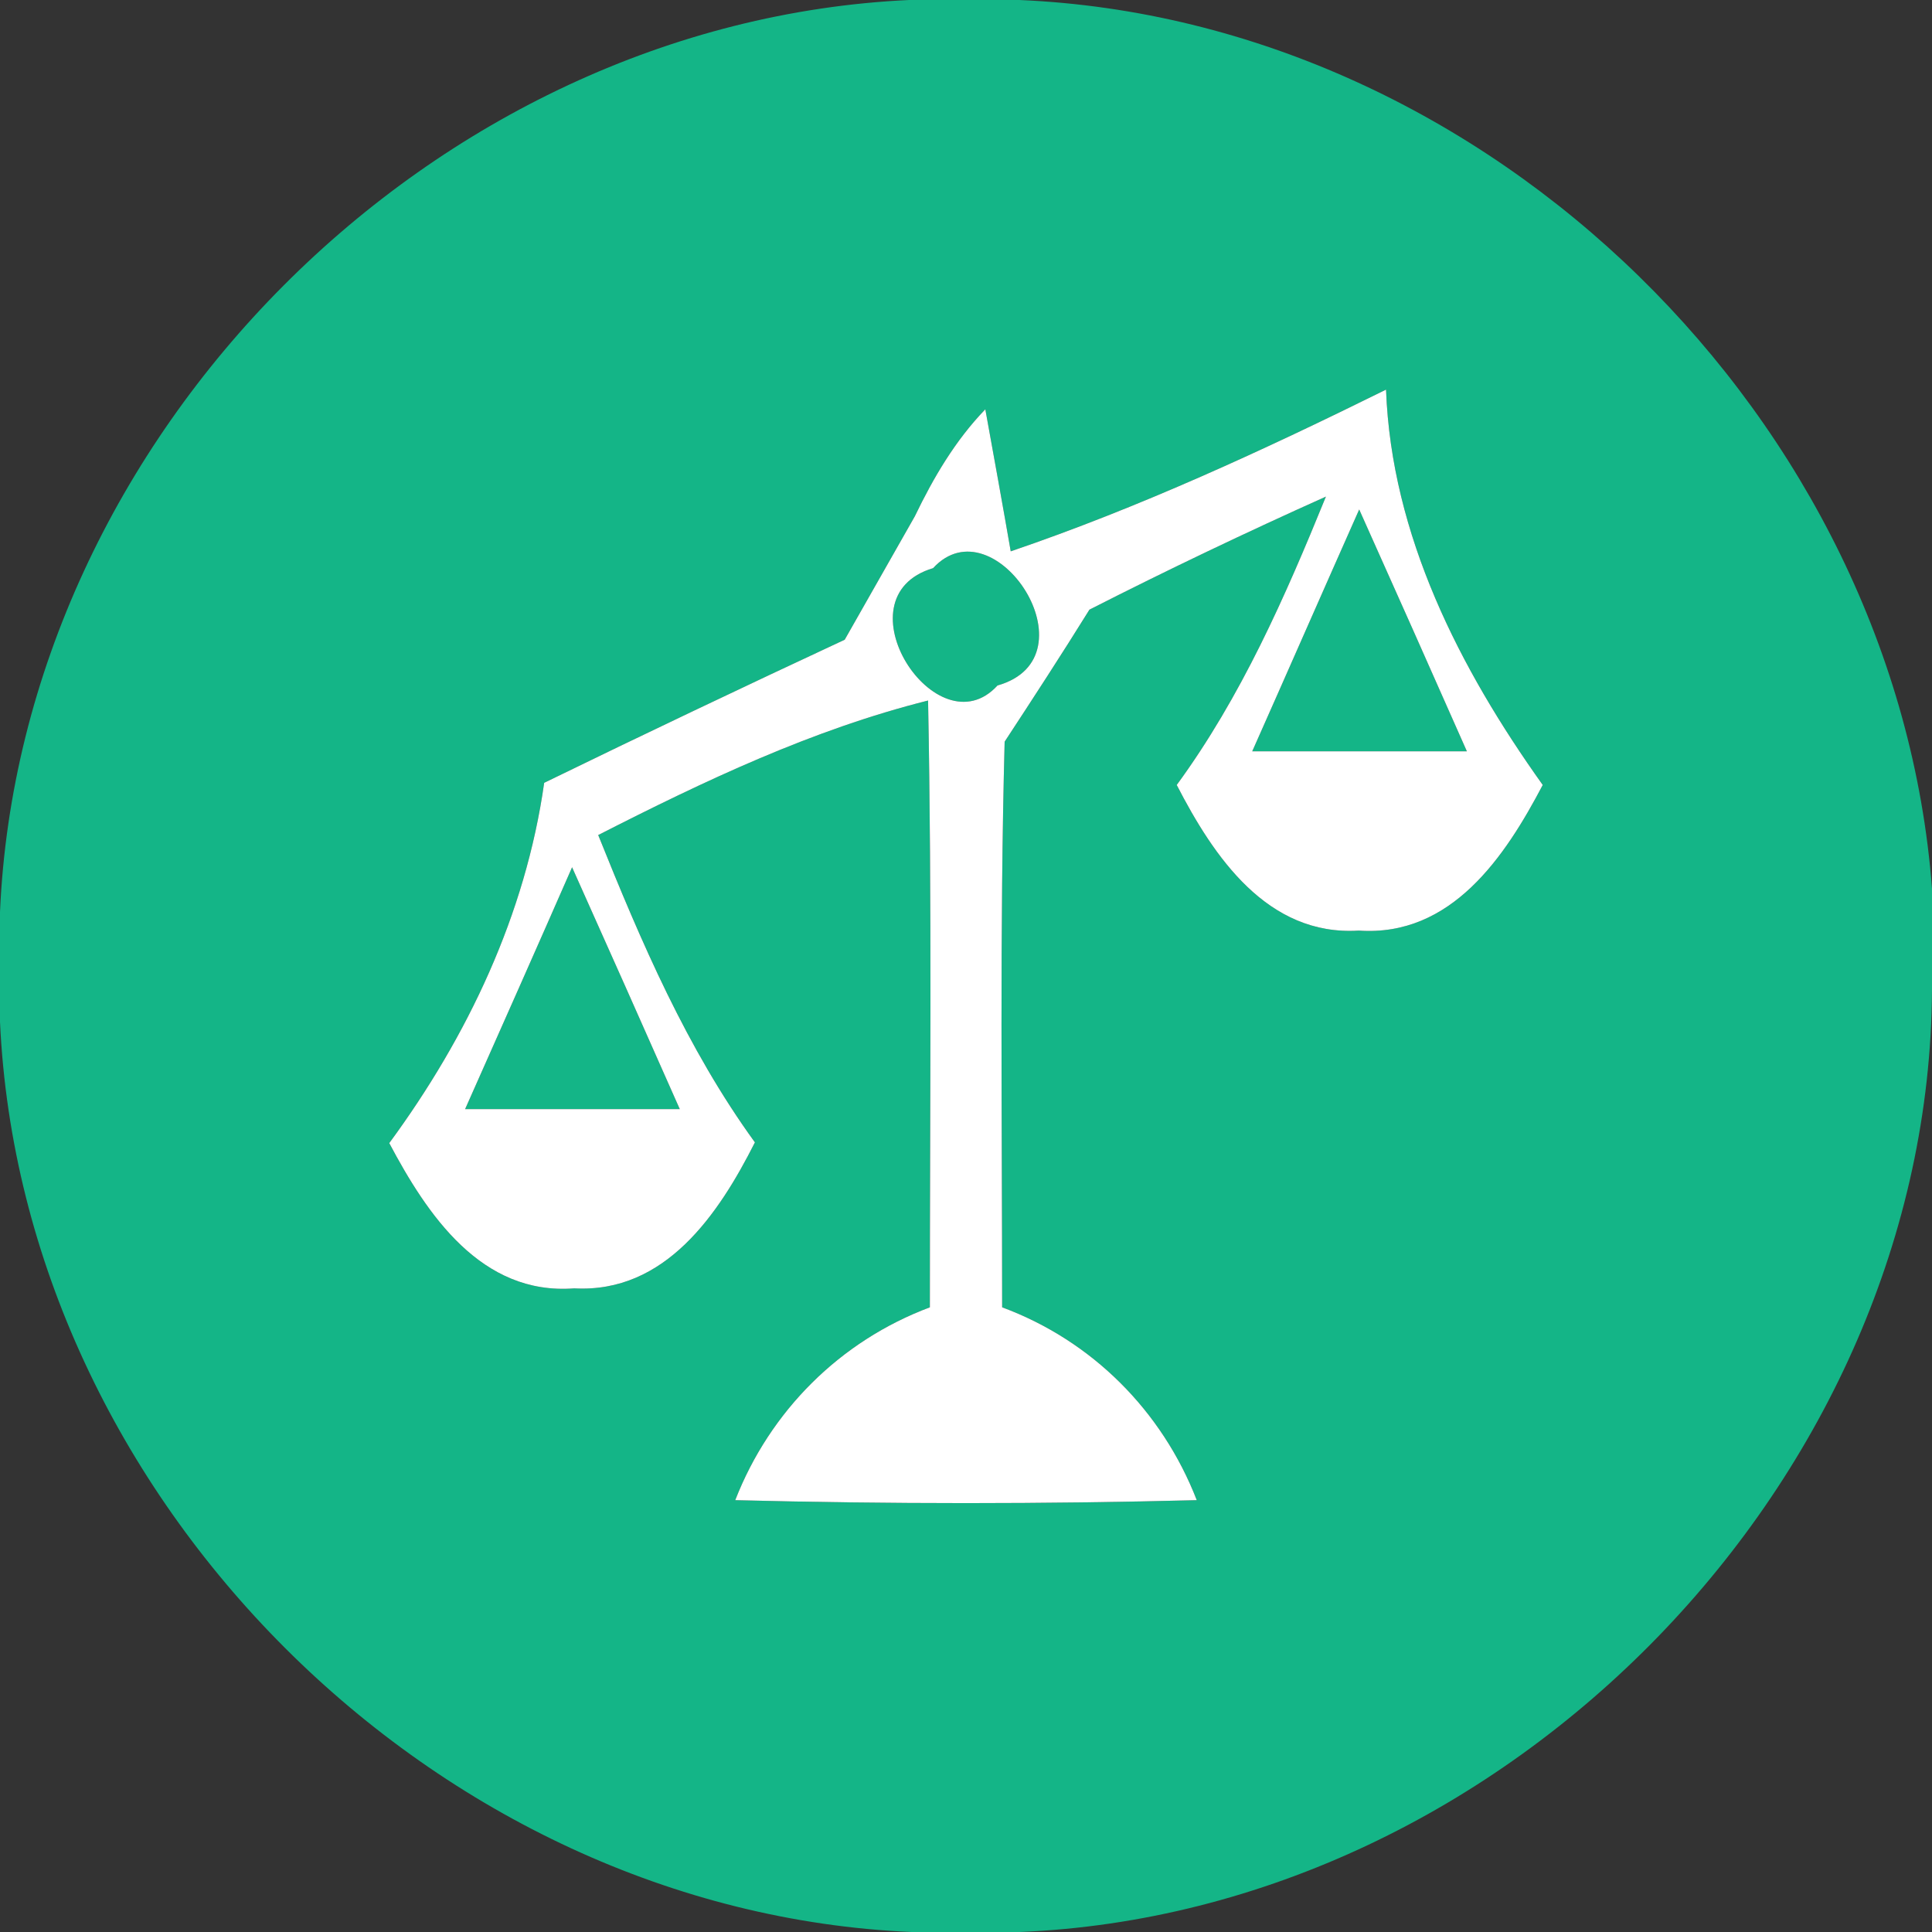 <?xml version="1.0" encoding="UTF-8" ?>
<!DOCTYPE svg PUBLIC "-//W3C//DTD SVG 1.1//EN" "http://www.w3.org/Graphics/SVG/1.1/DTD/svg11.dtd">
<svg width="54pt" height="54pt" viewBox="0 0 54 54" version="1.1" xmlns="http://www.w3.org/2000/svg">
<rect x="0" y="0" width="54" height="54" fill="#333333" stroke="none"/>
<g id="#14b587ff">
<path fill="#14b587" opacity="1.00" d=" M 25.41 0.00 L 28.49 0.00 C 41.65 0.56 53.01 11.75 54.00 24.84 L 54.00 27.66 C 53.93 41.34 42.14 53.44 28.50 54.00 L 25.48 54.00 C 12.15 53.43 0.61 41.89 0.00 28.56 L 0.00 25.49 C 0.58 12.17 12.08 0.62 25.41 0.00 M 28.25 15.41 C 28.08 14.42 27.72 12.43 27.54 11.44 C 26.70 12.31 26.09 13.35 25.57 14.43 C 24.92 15.58 24.26 16.73 23.61 17.88 C 20.80 19.19 18.00 20.52 15.21 21.88 C 14.69 25.56 13.07 28.97 10.88 31.95 C 11.94 33.95 13.45 36.21 16.05 36.01 C 18.60 36.15 20.09 33.93 21.10 31.93 C 19.20 29.31 17.92 26.33 16.72 23.34 C 19.68 21.83 22.71 20.39 25.94 19.58 C 26.05 25.23 25.99 30.88 25.99 36.54 C 23.48 37.48 21.52 39.44 20.55 41.93 C 24.85 42.04 29.15 42.04 33.45 41.93 C 32.48 39.43 30.52 37.47 28.01 36.54 C 28.01 31.27 27.94 26.00 28.08 20.73 C 28.88 19.51 29.68 18.28 30.45 17.04 C 32.63 15.93 34.83 14.88 37.06 13.88 C 35.92 16.68 34.69 19.48 32.89 21.94 C 33.92 23.94 35.42 26.17 37.98 26.01 C 40.57 26.19 42.07 23.94 43.12 21.94 C 40.80 18.69 38.89 14.96 38.74 10.89 C 35.32 12.58 31.86 14.18 28.25 15.41 Z" />
<path fill="#14b587" opacity="1.00" d=" M 26.08 15.88 C 27.80 14.01 30.66 18.37 27.88 19.16 C 26.19 21.01 23.37 16.69 26.08 15.88 Z" />
<path fill="#14b587" opacity="1.00" d=" M 35.00 21.00 C 36.00 18.75 36.99 16.49 37.99 14.24 C 39.00 16.49 40.00 18.74 41.00 21.00 C 39.00 21.00 37.00 21.00 35.00 21.00 Z" />
<path fill="#14b587" opacity="1.00" d=" M 13.00 31.00 C 14.00 28.75 15.00 26.50 15.99 24.24 C 17.00 26.49 18.00 28.74 19.00 31.00 C 17.00 31.00 15.00 31.00 13.00 31.00 Z" />
</g>
<g id="#ffffffff">
<path fill="#ffffff" opacity="1.00" d=" M 28.25 15.41 C 31.86 14.18 35.32 12.58 38.74 10.89 C 38.89 14.96 40.80 18.69 43.12 21.94 C 42.07 23.94 40.57 26.19 37.98 26.01 C 35.42 26.17 33.92 23.94 32.89 21.94 C 34.69 19.48 35.92 16.68 37.06 13.88 C 34.83 14.88 32.63 15.93 30.45 17.04 C 29.68 18.28 28.88 19.51 28.08 20.73 C 27.94 26.00 28.01 31.27 28.01 36.54 C 30.52 37.47 32.48 39.43 33.45 41.93 C 29.15 42.04 24.85 42.04 20.55 41.93 C 21.52 39.44 23.48 37.48 25.99 36.54 C 25.99 30.88 26.05 25.23 25.94 19.58 C 22.71 20.39 19.68 21.83 16.72 23.34 C 17.92 26.33 19.20 29.31 21.10 31.93 C 20.09 33.93 18.60 36.15 16.05 36.01 C 13.45 36.21 11.94 33.95 10.88 31.95 C 13.07 28.97 14.69 25.56 15.21 21.88 C 18.00 20.52 20.80 19.19 23.61 17.88 C 24.26 16.73 24.92 15.58 25.57 14.43 C 26.09 13.35 26.70 12.31 27.54 11.44 C 27.72 12.43 28.08 14.42 28.25 15.41 M 26.08 15.88 C 23.37 16.69 26.19 21.01 27.88 19.16 C 30.66 18.37 27.80 14.01 26.08 15.88 M 35.00 21.00 C 37.00 21.00 39.00 21.00 41.00 21.00 C 40.00 18.74 39.00 16.49 37.99 14.24 C 36.99 16.49 36.00 18.75 35.00 21.00 M 13.00 31.00 C 15.00 31.00 17.00 31.00 19.00 31.00 C 18.00 28.74 17.00 26.49 15.99 24.24 C 15.00 26.50 14.00 28.75 13.00 31.00 Z" />
</g>
</svg>
